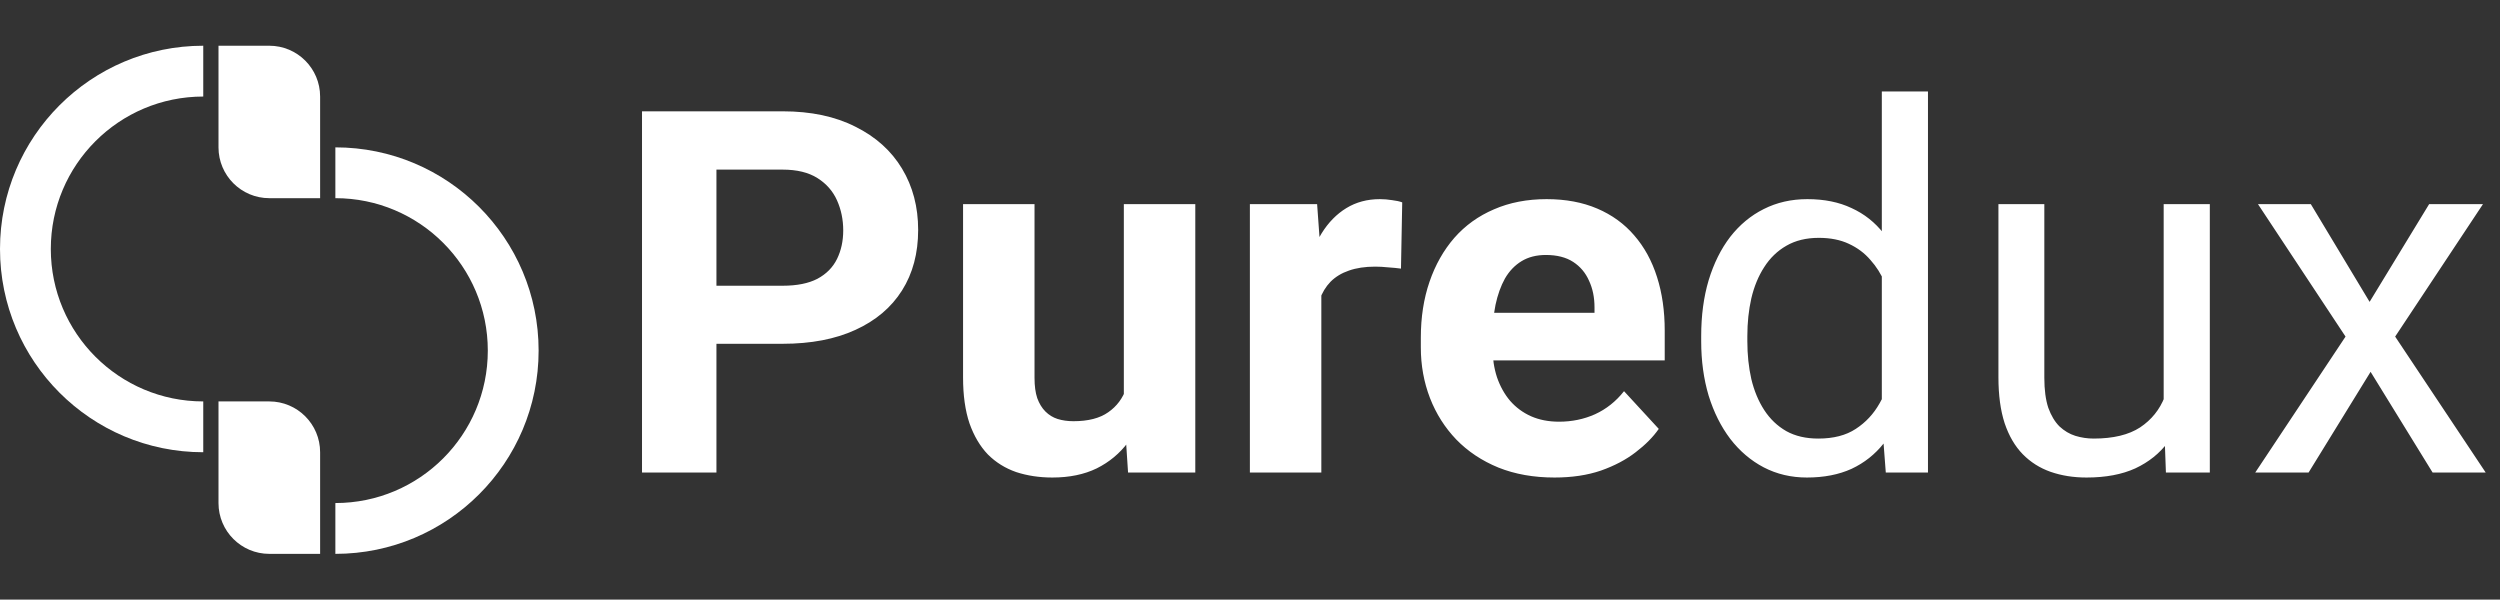 <svg width="492" height="118" viewBox="0 0 492 118" fill="none" xmlns="http://www.w3.org/2000/svg">
<rect x="0" y="0" width="492" height="118" fill="#333333" stroke="none"/>
<path d="M154.033 67.658H135.918V56.232H154.033C156.833 56.232 159.111 55.777 160.869 54.865C162.627 53.921 163.913 52.619 164.727 50.959C165.54 49.299 165.947 47.427 165.947 45.344C165.947 43.228 165.54 41.258 164.727 39.435C163.913 37.613 162.627 36.148 160.869 35.041C159.111 33.934 156.833 33.381 154.033 33.381H140.996V93H126.348V21.906H154.033C159.6 21.906 164.368 22.915 168.34 24.934C172.344 26.919 175.404 29.67 177.52 33.185C179.635 36.701 180.693 40.721 180.693 45.246C180.693 49.836 179.635 53.807 177.52 57.16C175.404 60.513 172.344 63.101 168.34 64.924C164.368 66.747 159.6 67.658 154.033 67.658ZM221.172 80.353V40.168H235.234V93H222.002L221.172 80.353ZM222.734 69.514L226.885 69.416C226.885 72.932 226.478 76.203 225.664 79.231C224.85 82.225 223.63 84.829 222.002 87.043C220.374 89.224 218.324 90.933 215.85 92.17C213.376 93.374 210.462 93.977 207.109 93.977C204.538 93.977 202.161 93.618 199.98 92.902C197.832 92.154 195.977 90.998 194.414 89.436C192.884 87.841 191.68 85.806 190.801 83.332C189.954 80.826 189.531 77.814 189.531 74.299V40.168H203.594V74.397C203.594 75.959 203.773 77.277 204.131 78.352C204.521 79.426 205.059 80.305 205.742 80.988C206.426 81.672 207.223 82.16 208.135 82.453C209.079 82.746 210.12 82.893 211.26 82.893C214.157 82.893 216.436 82.307 218.096 81.135C219.788 79.963 220.977 78.368 221.66 76.35C222.376 74.299 222.734 72.02 222.734 69.514ZM260.039 51.691V93H245.977V40.168H259.209L260.039 51.691ZM275.957 39.826L275.713 52.863C275.029 52.766 274.199 52.684 273.223 52.619C272.279 52.522 271.416 52.473 270.635 52.473C268.649 52.473 266.924 52.733 265.459 53.254C264.027 53.742 262.822 54.475 261.846 55.451C260.902 56.428 260.186 57.616 259.697 59.016C259.242 60.415 258.981 62.01 258.916 63.801L256.084 62.922C256.084 59.504 256.426 56.363 257.109 53.498C257.793 50.601 258.786 48.078 260.088 45.93C261.423 43.781 263.05 42.121 264.971 40.949C266.891 39.777 269.089 39.191 271.562 39.191C272.344 39.191 273.141 39.257 273.955 39.387C274.769 39.484 275.436 39.631 275.957 39.826ZM305.938 93.977C301.836 93.977 298.158 93.326 294.902 92.023C291.647 90.689 288.88 88.85 286.602 86.506C284.355 84.162 282.63 81.444 281.426 78.352C280.221 75.227 279.619 71.906 279.619 68.391V66.438C279.619 62.434 280.189 58.772 281.328 55.451C282.467 52.131 284.095 49.25 286.211 46.809C288.359 44.367 290.964 42.495 294.023 41.193C297.083 39.859 300.534 39.191 304.375 39.191C308.118 39.191 311.439 39.81 314.336 41.047C317.233 42.284 319.658 44.042 321.611 46.32C323.597 48.599 325.094 51.333 326.104 54.523C327.113 57.681 327.617 61.197 327.617 65.07V70.93H285.625V61.555H313.799V60.48C313.799 58.527 313.441 56.786 312.725 55.256C312.041 53.693 310.999 52.456 309.6 51.545C308.2 50.633 306.41 50.178 304.229 50.178C302.373 50.178 300.778 50.585 299.443 51.398C298.109 52.212 297.018 53.352 296.172 54.816C295.358 56.281 294.74 58.007 294.316 59.992C293.926 61.945 293.73 64.094 293.73 66.438V68.391C293.73 70.507 294.023 72.46 294.609 74.25C295.228 76.04 296.09 77.587 297.197 78.889C298.337 80.191 299.704 81.2 301.299 81.916C302.926 82.632 304.766 82.99 306.816 82.99C309.355 82.99 311.715 82.502 313.896 81.525C316.11 80.516 318.014 79.003 319.609 76.984L326.445 84.406C325.339 86.001 323.825 87.531 321.904 88.996C320.016 90.461 317.738 91.665 315.068 92.609C312.399 93.521 309.355 93.977 305.938 93.977ZM370.342 82.746V18H379.424V93H371.123L370.342 82.746ZM334.795 67.17V66.144C334.795 62.108 335.283 58.446 336.26 55.158C337.269 51.838 338.685 48.99 340.508 46.613C342.363 44.237 344.561 42.414 347.1 41.145C349.671 39.842 352.536 39.191 355.693 39.191C359.014 39.191 361.911 39.777 364.385 40.949C366.891 42.089 369.007 43.765 370.732 45.978C372.49 48.16 373.874 50.796 374.883 53.889C375.892 56.981 376.592 60.48 376.982 64.387V68.879C376.624 72.753 375.924 76.236 374.883 79.328C373.874 82.421 372.49 85.057 370.732 87.238C369.007 89.419 366.891 91.096 364.385 92.268C361.878 93.407 358.949 93.977 355.596 93.977C352.503 93.977 349.671 93.309 347.1 91.975C344.561 90.64 342.363 88.768 340.508 86.359C338.685 83.951 337.269 81.118 336.26 77.863C335.283 74.576 334.795 71.011 334.795 67.17ZM343.877 66.144V67.17C343.877 69.807 344.137 72.281 344.658 74.592C345.212 76.903 346.058 78.938 347.197 80.695C348.337 82.453 349.785 83.837 351.543 84.846C353.301 85.822 355.4 86.311 357.842 86.311C360.837 86.311 363.294 85.676 365.215 84.406C367.168 83.137 368.73 81.46 369.902 79.377C371.074 77.294 371.986 75.031 372.637 72.59V60.822C372.246 59.032 371.676 57.307 370.928 55.647C370.212 53.954 369.268 52.456 368.096 51.154C366.956 49.82 365.54 48.762 363.848 47.98C362.188 47.199 360.218 46.809 357.939 46.809C355.465 46.809 353.333 47.329 351.543 48.371C349.785 49.38 348.337 50.78 347.197 52.57C346.058 54.328 345.212 56.379 344.658 58.723C344.137 61.034 343.877 63.508 343.877 66.144ZM425.811 80.793V40.168H434.893V93H426.25L425.811 80.793ZM427.52 69.66L431.279 69.562C431.279 73.078 430.905 76.333 430.156 79.328C429.44 82.29 428.268 84.862 426.641 87.043C425.013 89.224 422.881 90.933 420.244 92.17C417.607 93.374 414.401 93.977 410.625 93.977C408.053 93.977 405.693 93.602 403.545 92.853C401.429 92.105 399.606 90.949 398.076 89.387C396.546 87.824 395.358 85.79 394.512 83.283C393.698 80.777 393.291 77.766 393.291 74.25V40.168H402.324V74.348C402.324 76.724 402.585 78.693 403.105 80.256C403.659 81.786 404.391 83.007 405.303 83.918C406.247 84.797 407.288 85.415 408.428 85.773C409.6 86.132 410.804 86.311 412.041 86.311C415.882 86.311 418.926 85.578 421.172 84.113C423.418 82.616 425.029 80.614 426.006 78.107C427.015 75.568 427.52 72.753 427.52 69.66ZM454.766 40.168L466.338 59.406L478.057 40.168H488.652L471.367 66.242L489.189 93H478.74L466.533 73.176L454.326 93H443.828L461.602 66.242L444.365 40.168H454.766Z" fill="white"/>
<path fill-rule="evenodd" clip-rule="evenodd" d="M106 69C106 91.091 88.091 109 66 109V99C82.569 99 96 85.569 96 69C96 52.431 82.569 39 66 39V29C88.091 29 106 46.909 106 69Z" fill="white"/>
<path fill-rule="evenodd" clip-rule="evenodd" d="M0 49C0 26.909 17.909 9 40 9V19C23.431 19 10 32.431 10 49C10 65.569 23.431 79 40 79V89C17.909 89 0 71.091 0 49Z" fill="white"/>
<path d="M43 79H53C58.523 79 63 83.477 63 89V109H53C47.477 109 43 104.523 43 99V79Z" fill="white"/>
<path d="M43 9H53C58.523 9 63 13.477 63 19V39H53C47.477 39 43 34.523 43 29V9Z" fill="white"/>
</svg>
